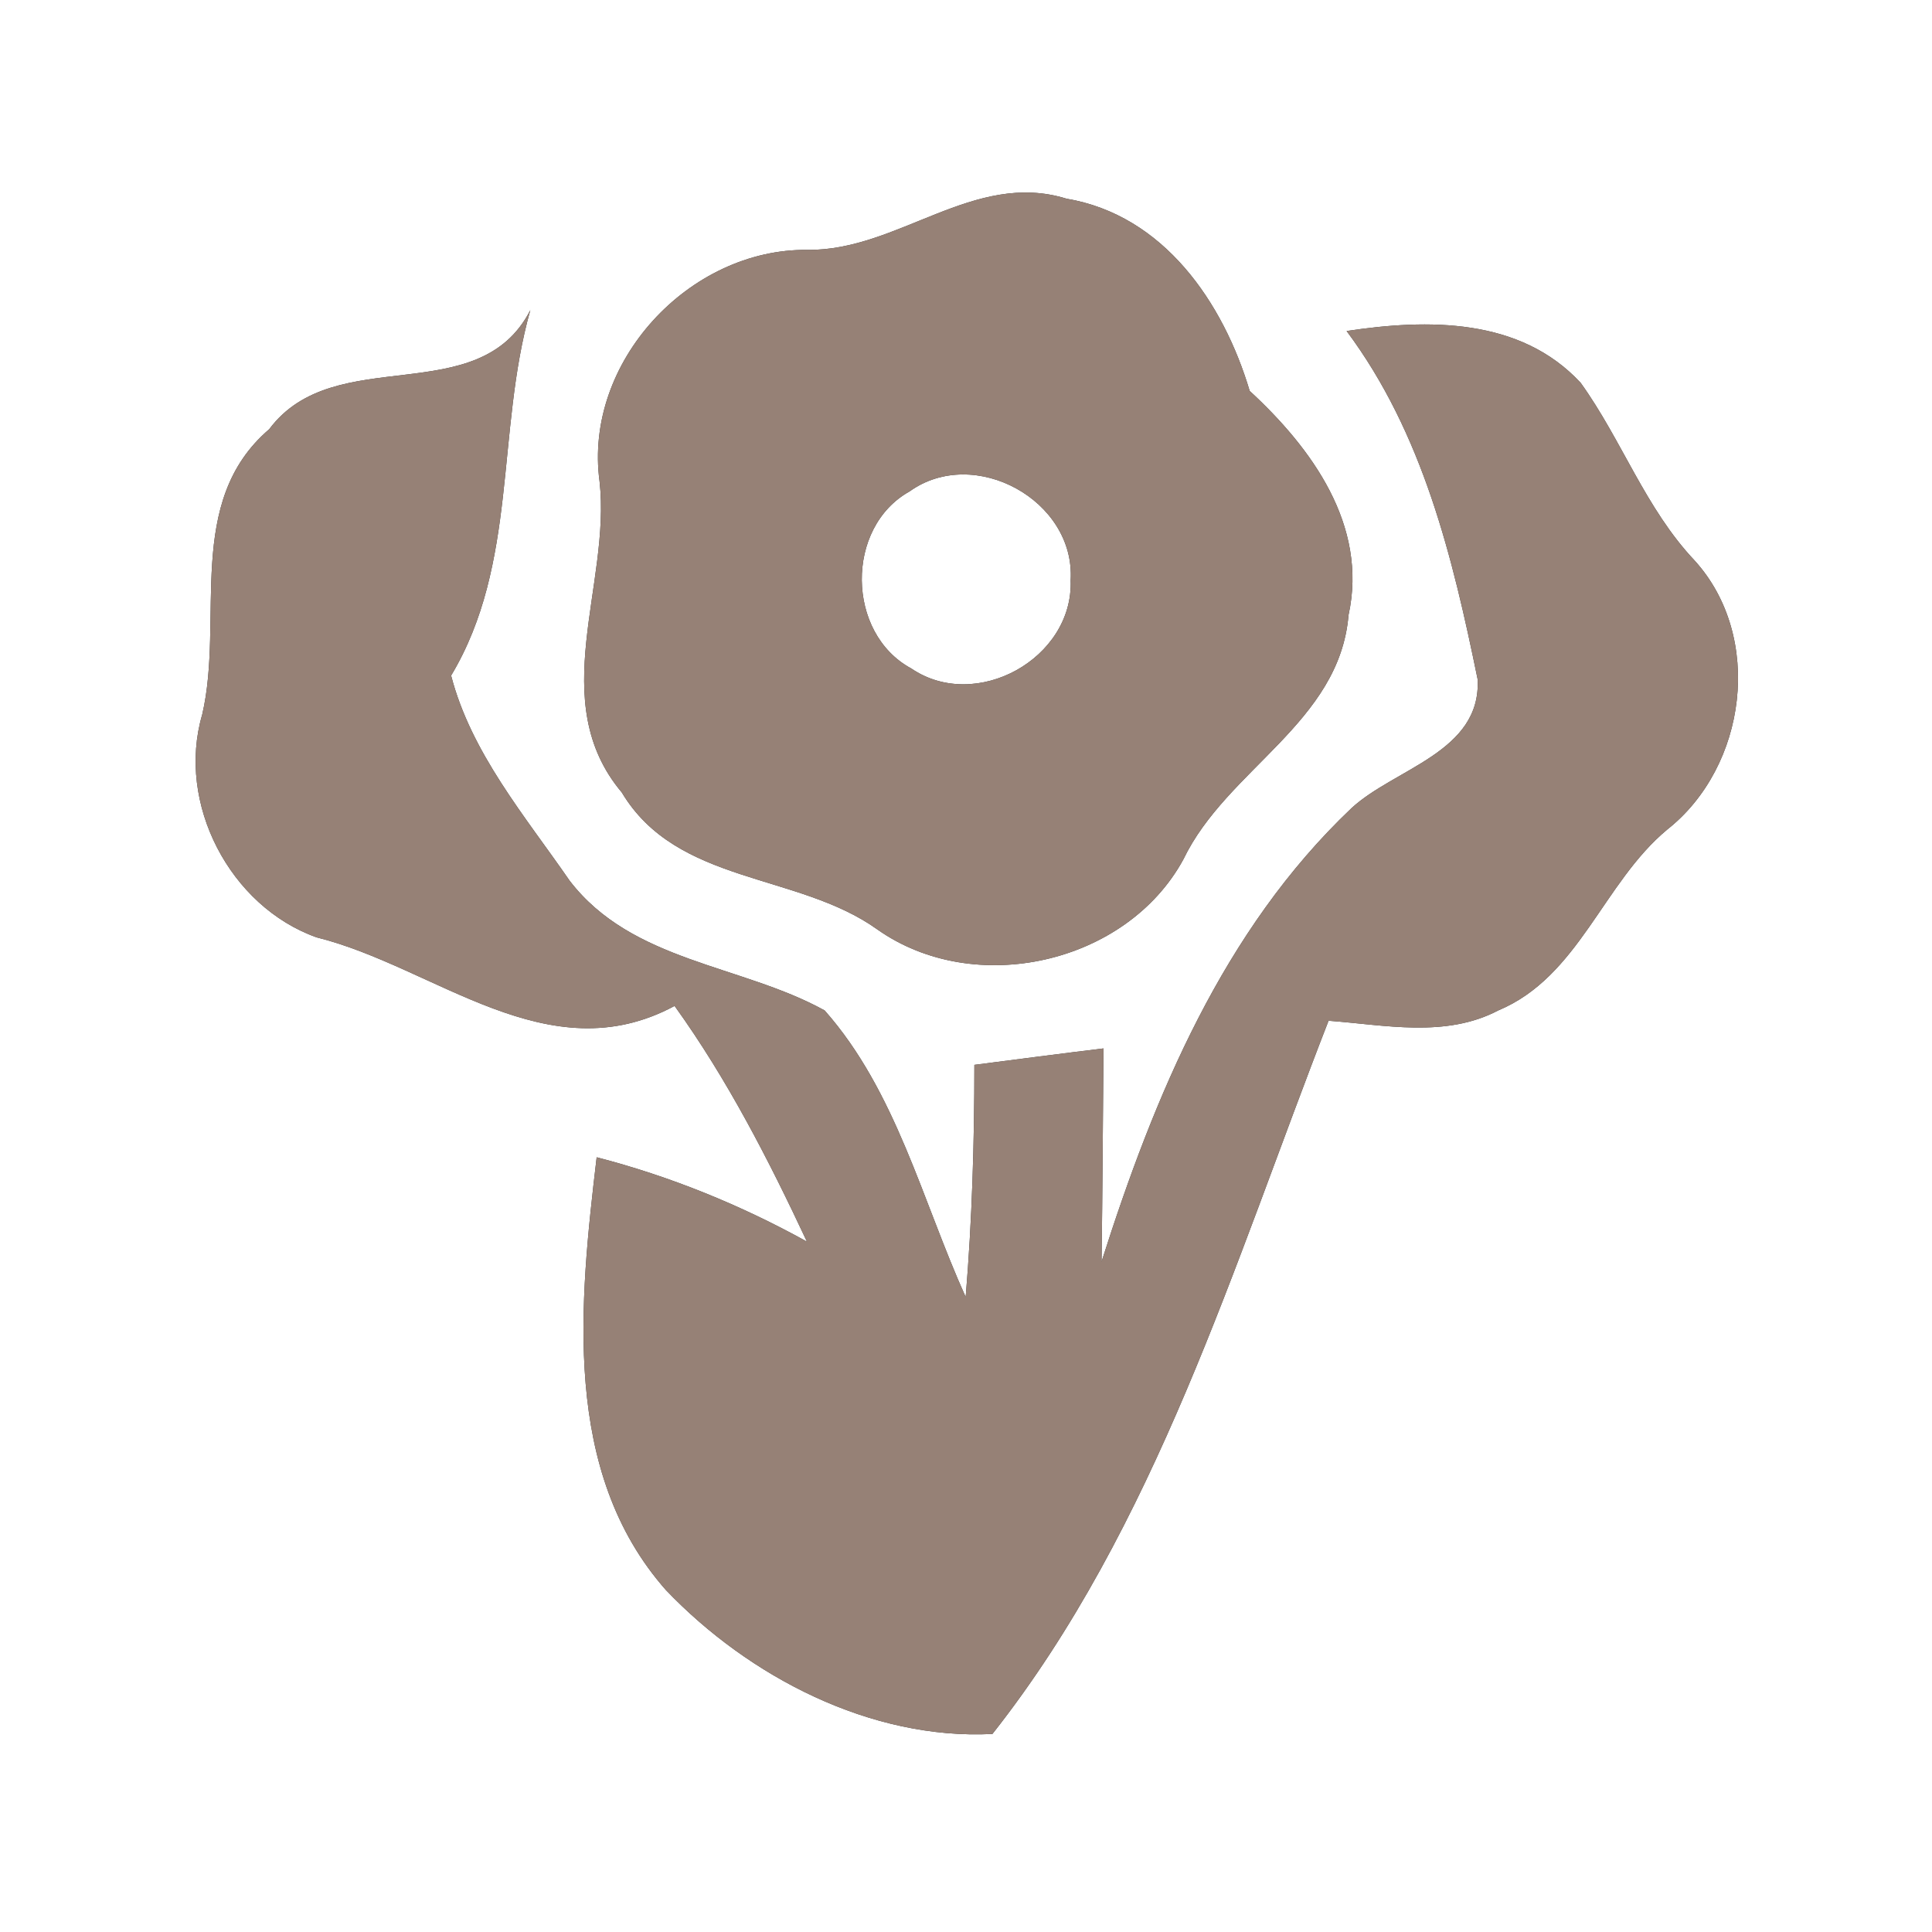 <?xml version="1.0" encoding="UTF-8" ?>
<!DOCTYPE svg PUBLIC "-//W3C//DTD SVG 1.1//EN" "http://www.w3.org/Graphics/SVG/1.1/DTD/svg11.dtd">
<svg width="60pt" height="60pt" viewBox="0 0 60 60" version="1.1" xmlns="http://www.w3.org/2000/svg">
<rect x="0" y="0" width="60" height="60" fill="#333333" stroke="none"/>
<g id="#ffffffff">
<path fill="#ffffff" opacity="1.00" d=" M 0.00 0.00 L 60.00 0.00 L 60.00 60.00 L 0.00 60.00 L 0.00 0.00 M 25.08 7.76 C 21.39 7.72 18.12 11.26 18.62 14.95 C 18.98 18.17 16.93 21.78 19.31 24.61 C 21.03 27.48 24.76 27.09 27.24 28.86 C 30.26 31.00 34.98 29.94 36.75 26.69 C 38.10 23.88 41.60 22.45 41.88 19.10 C 42.49 16.31 40.73 13.91 38.81 12.14 C 37.99 9.39 36.14 6.68 33.12 6.17 C 30.24 5.28 27.90 7.79 25.08 7.76 M 16.47 9.63 C 14.86 12.78 10.40 10.60 8.36 13.33 C 5.72 15.59 6.97 19.23 6.28 22.19 C 5.47 24.95 7.14 28.15 9.83 29.11 C 13.53 30.03 17.01 33.36 20.95 31.24 C 22.59 33.52 23.87 36.02 25.06 38.56 C 23.00 37.42 20.81 36.53 18.53 35.94 C 18.00 40.44 17.43 45.70 20.68 49.38 C 23.26 52.08 27.04 54.04 30.82 53.85 C 35.90 47.41 38.31 39.26 41.26 31.70 C 43.01 31.83 44.89 32.24 46.53 31.38 C 49.04 30.33 49.78 27.42 51.78 25.76 C 54.25 23.81 54.78 19.78 52.63 17.41 C 51.10 15.79 50.37 13.67 49.09 11.89 C 47.21 9.86 44.34 9.90 41.82 10.28 C 44.19 13.46 45.11 17.29 45.89 21.10 C 46.00 23.36 43.31 23.86 41.97 25.10 C 37.98 28.89 35.85 34.03 34.21 39.18 C 34.24 36.97 34.25 34.76 34.27 32.56 C 33.27 32.68 31.26 32.94 30.26 33.07 C 30.26 35.47 30.19 37.88 29.99 40.28 C 28.64 37.29 27.83 33.89 25.61 31.38 C 23.02 29.95 19.63 29.88 17.69 27.35 C 16.31 25.35 14.63 23.38 14.01 20.98 C 16.09 17.51 15.40 13.41 16.47 9.63 Z" />
<path fill="#ffffff" opacity="1.00" d=" M 28.25 15.26 C 30.26 13.82 33.40 15.54 33.25 18.02 C 33.34 20.45 30.31 22.13 28.30 20.76 C 26.28 19.67 26.24 16.38 28.25 15.26 Z" />
</g>
<g id="#000000ff">
<path fill="#968176" opacity="1.00" d=" M 25.08 7.76 C 27.90 7.79 30.24 5.28 33.12 6.17 C 36.14 6.68 37.99 9.39 38.81 12.14 C 40.73 13.91 42.49 16.31 41.88 19.10 C 41.60 22.45 38.10 23.88 36.75 26.69 C 34.98 29.94 30.26 31.00 27.24 28.86 C 24.76 27.09 21.03 27.48 19.31 24.61 C 16.93 21.78 18.98 18.17 18.62 14.95 C 18.12 11.26 21.39 7.72 25.08 7.76 M 28.25 15.26 C 26.24 16.38 26.28 19.67 28.30 20.76 C 30.31 22.13 33.34 20.45 33.25 18.02 C 33.40 15.54 30.26 13.82 28.25 15.26 Z" />
<path fill="#968176" opacity="1.00" d=" M 16.47 9.63 C 15.40 13.41 16.09 17.51 14.01 20.98 C 14.63 23.38 16.31 25.35 17.69 27.35 C 19.63 29.88 23.02 29.95 25.61 31.38 C 27.83 33.89 28.64 37.29 29.99 40.28 C 30.19 37.88 30.26 35.47 30.26 33.07 C 31.26 32.94 33.27 32.68 34.27 32.56 C 34.25 34.76 34.24 36.97 34.21 39.18 C 35.85 34.03 37.98 28.89 41.97 25.10 C 43.31 23.86 46.00 23.36 45.89 21.10 C 45.11 17.29 44.19 13.46 41.82 10.28 C 44.34 9.90 47.21 9.86 49.09 11.89 C 50.37 13.67 51.10 15.79 52.63 17.41 C 54.78 19.78 54.25 23.81 51.78 25.76 C 49.78 27.42 49.04 30.33 46.53 31.38 C 44.89 32.24 43.01 31.83 41.26 31.70 C 38.31 39.26 35.90 47.41 30.82 53.85 C 27.04 54.04 23.26 52.08 20.68 49.38 C 17.43 45.70 18.00 40.44 18.53 35.94 C 20.81 36.53 23.00 37.42 25.06 38.56 C 23.87 36.02 22.59 33.52 20.95 31.24 C 17.01 33.36 13.53 30.03 9.83 29.11 C 7.14 28.15 5.47 24.95 6.28 22.19 C 6.97 19.23 5.72 15.59 8.36 13.33 C 10.40 10.60 14.86 12.78 16.47 9.63 Z" />
</g>
</svg>
